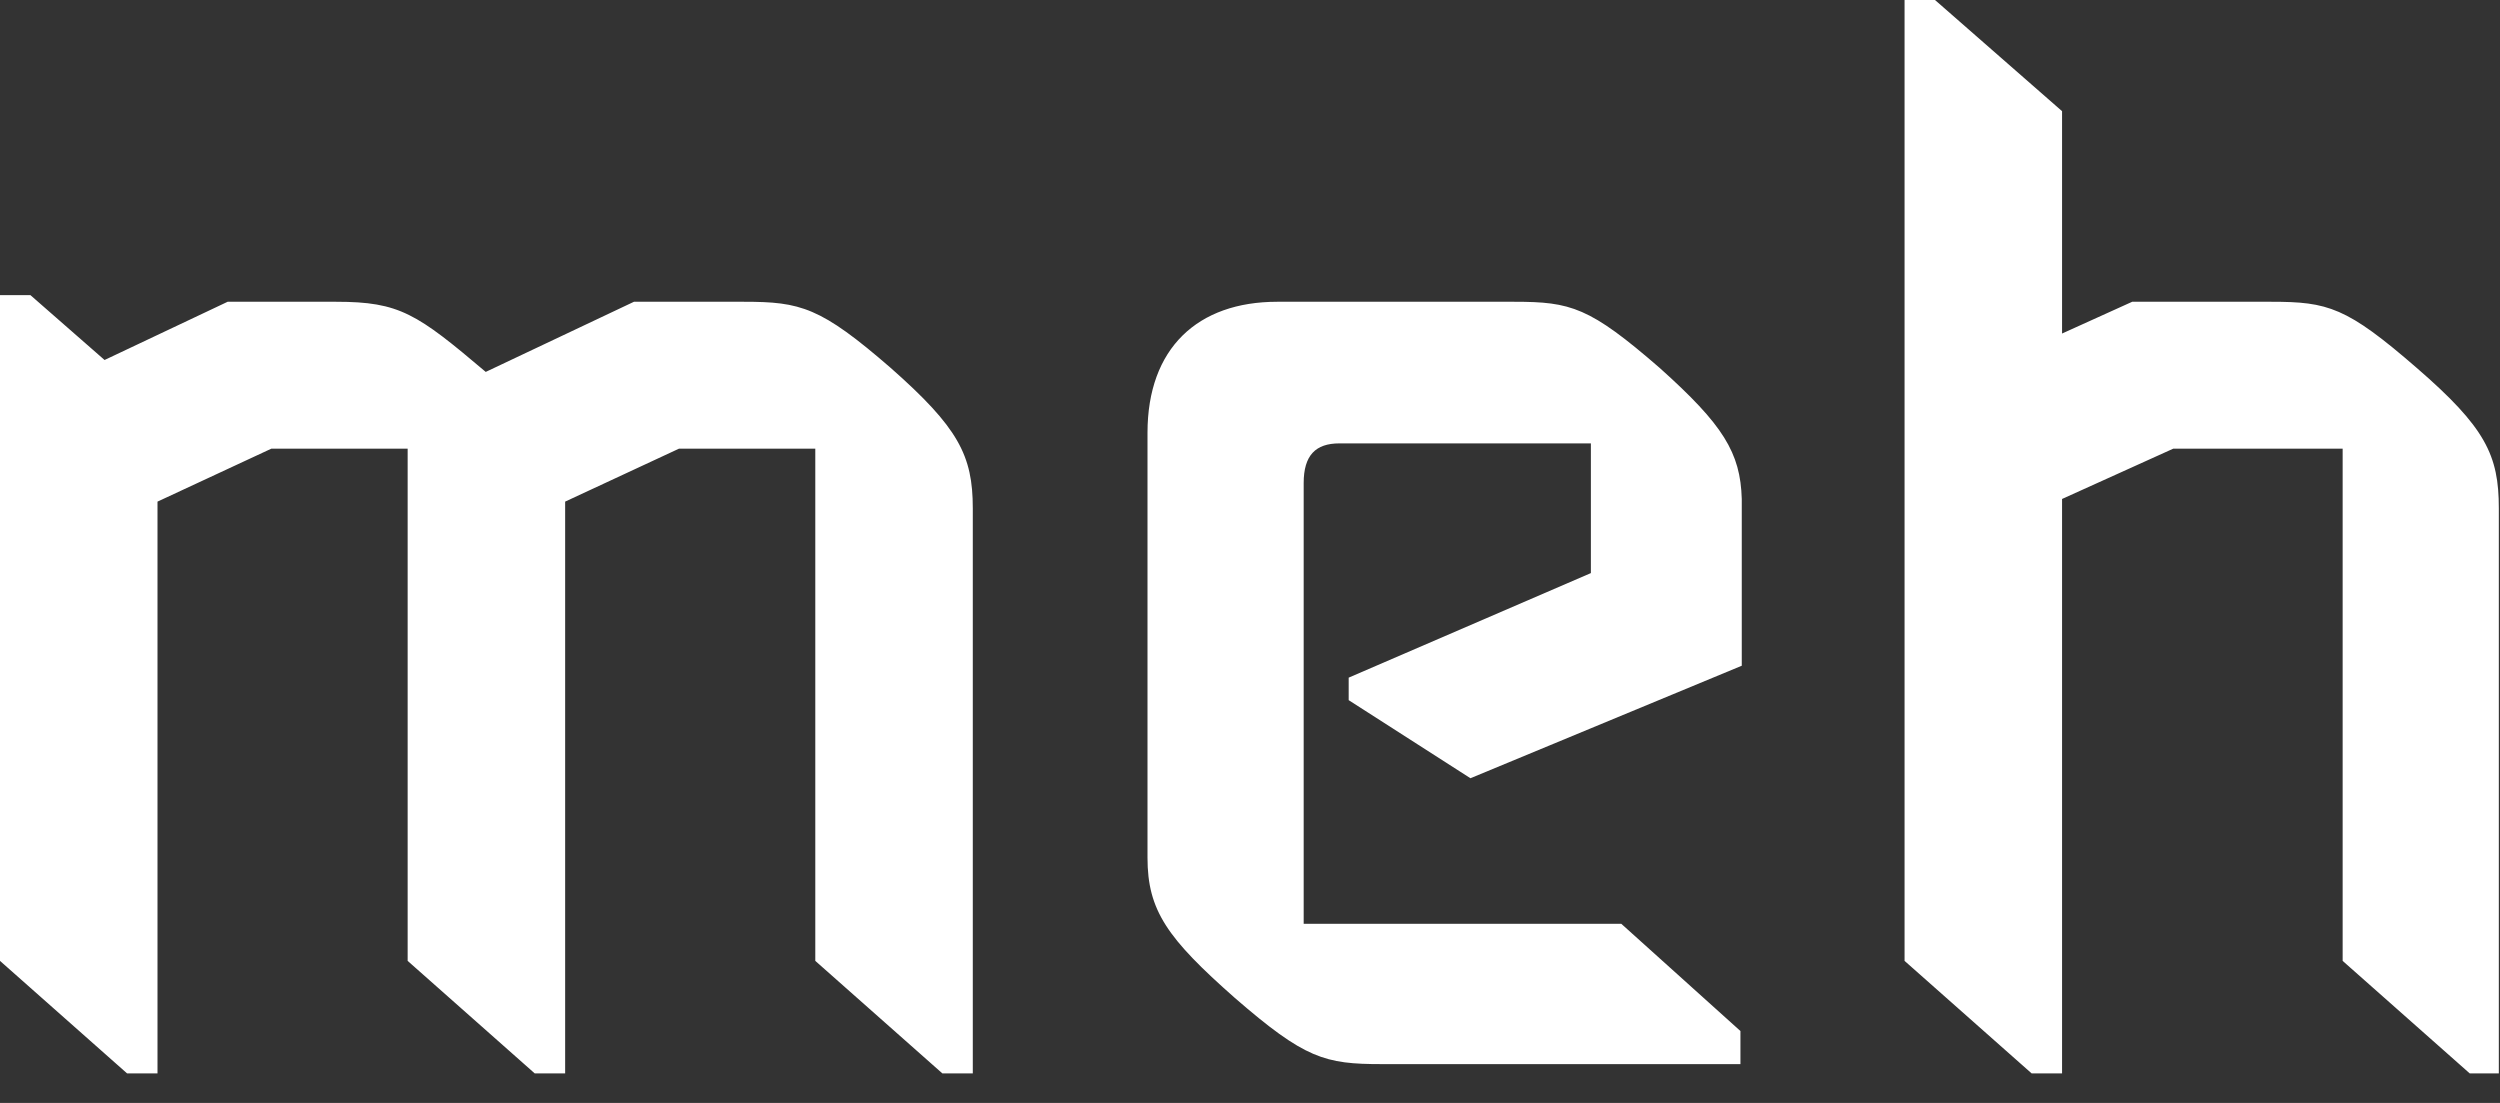 <?xml version="1.0" encoding="UTF-8" standalone="no"?>
<svg width="68px" height="30px" viewBox="0 0 68 30" version="1.1" xmlns="http://www.w3.org/2000/svg" xmlns:xlink="http://www.w3.org/1999/xlink">
    <rect x="0" y="0" width="68" height="30" fill="#333333" stroke="none"/>
    <!-- Generator: Sketch 3.6 (26304) - http://www.bohemiancoding.com/sketch -->
    <title>logo-w</title>
    <desc>Created with Sketch.</desc>
    <defs></defs>
    <g id="Page-1" stroke="none" stroke-width="1" fill="none" fill-rule="evenodd">
        <g id="Desktop-04" transform="translate(-55, -40)" fill="#FFFFFF">
            <path d="M55,66.136 L58.456,69.196 L59.284,69.196 L59.284,53.644 L62.38,52.204 L66.088,52.204 L66.088,66.136 L69.544,69.196 L70.372,69.196 L70.372,53.644 L73.468,52.204 L77.176,52.204 L77.176,66.136 L80.632,69.196 L81.46,69.196 L81.46,53.824 C81.46,52.384 81.064,51.628 79.228,50.008 C77.32,48.352 76.78,48.208 75.232,48.208 L72.244,48.208 L68.212,50.116 C66.34,48.532 65.872,48.208 64.144,48.208 L61.192,48.208 L57.844,49.792 L55.828,48.028 L55,48.028 L55,66.136 Z M91.684,59.044 L94.996,61.168 L102.376,58.108 L102.376,53.572 C102.34,52.312 101.872,51.556 100.144,50.008 C98.236,48.352 97.732,48.208 96.184,48.208 L89.74,48.208 C87.58,48.208 86.212,49.468 86.212,51.772 L86.212,63.328 C86.212,64.768 86.752,65.524 88.588,67.144 C90.496,68.8 91.036,68.944 92.584,68.944 L102.34,68.944 L102.34,68.044 L99.1,65.128 L90.46,65.128 L90.46,53.14 C90.46,52.384 90.784,52.06 91.432,52.06 L98.272,52.06 L98.272,55.588 L91.684,58.432 L91.684,59.044 Z M106.804,40 L106.804,66.136 L110.26,69.196 L111.088,69.196 L111.088,53.572 L114.112,52.204 L118.72,52.204 L118.72,66.136 L122.176,69.196 L122.968,69.196 L122.968,53.824 C122.968,52.384 122.608,51.628 120.736,50.008 C118.828,48.352 118.324,48.208 116.776,48.208 L112.996,48.208 L111.088,49.072 L111.088,43.024 L107.632,40 L106.804,40 Z" id="logo-w"></path>
        </g>
    </g>
</svg>